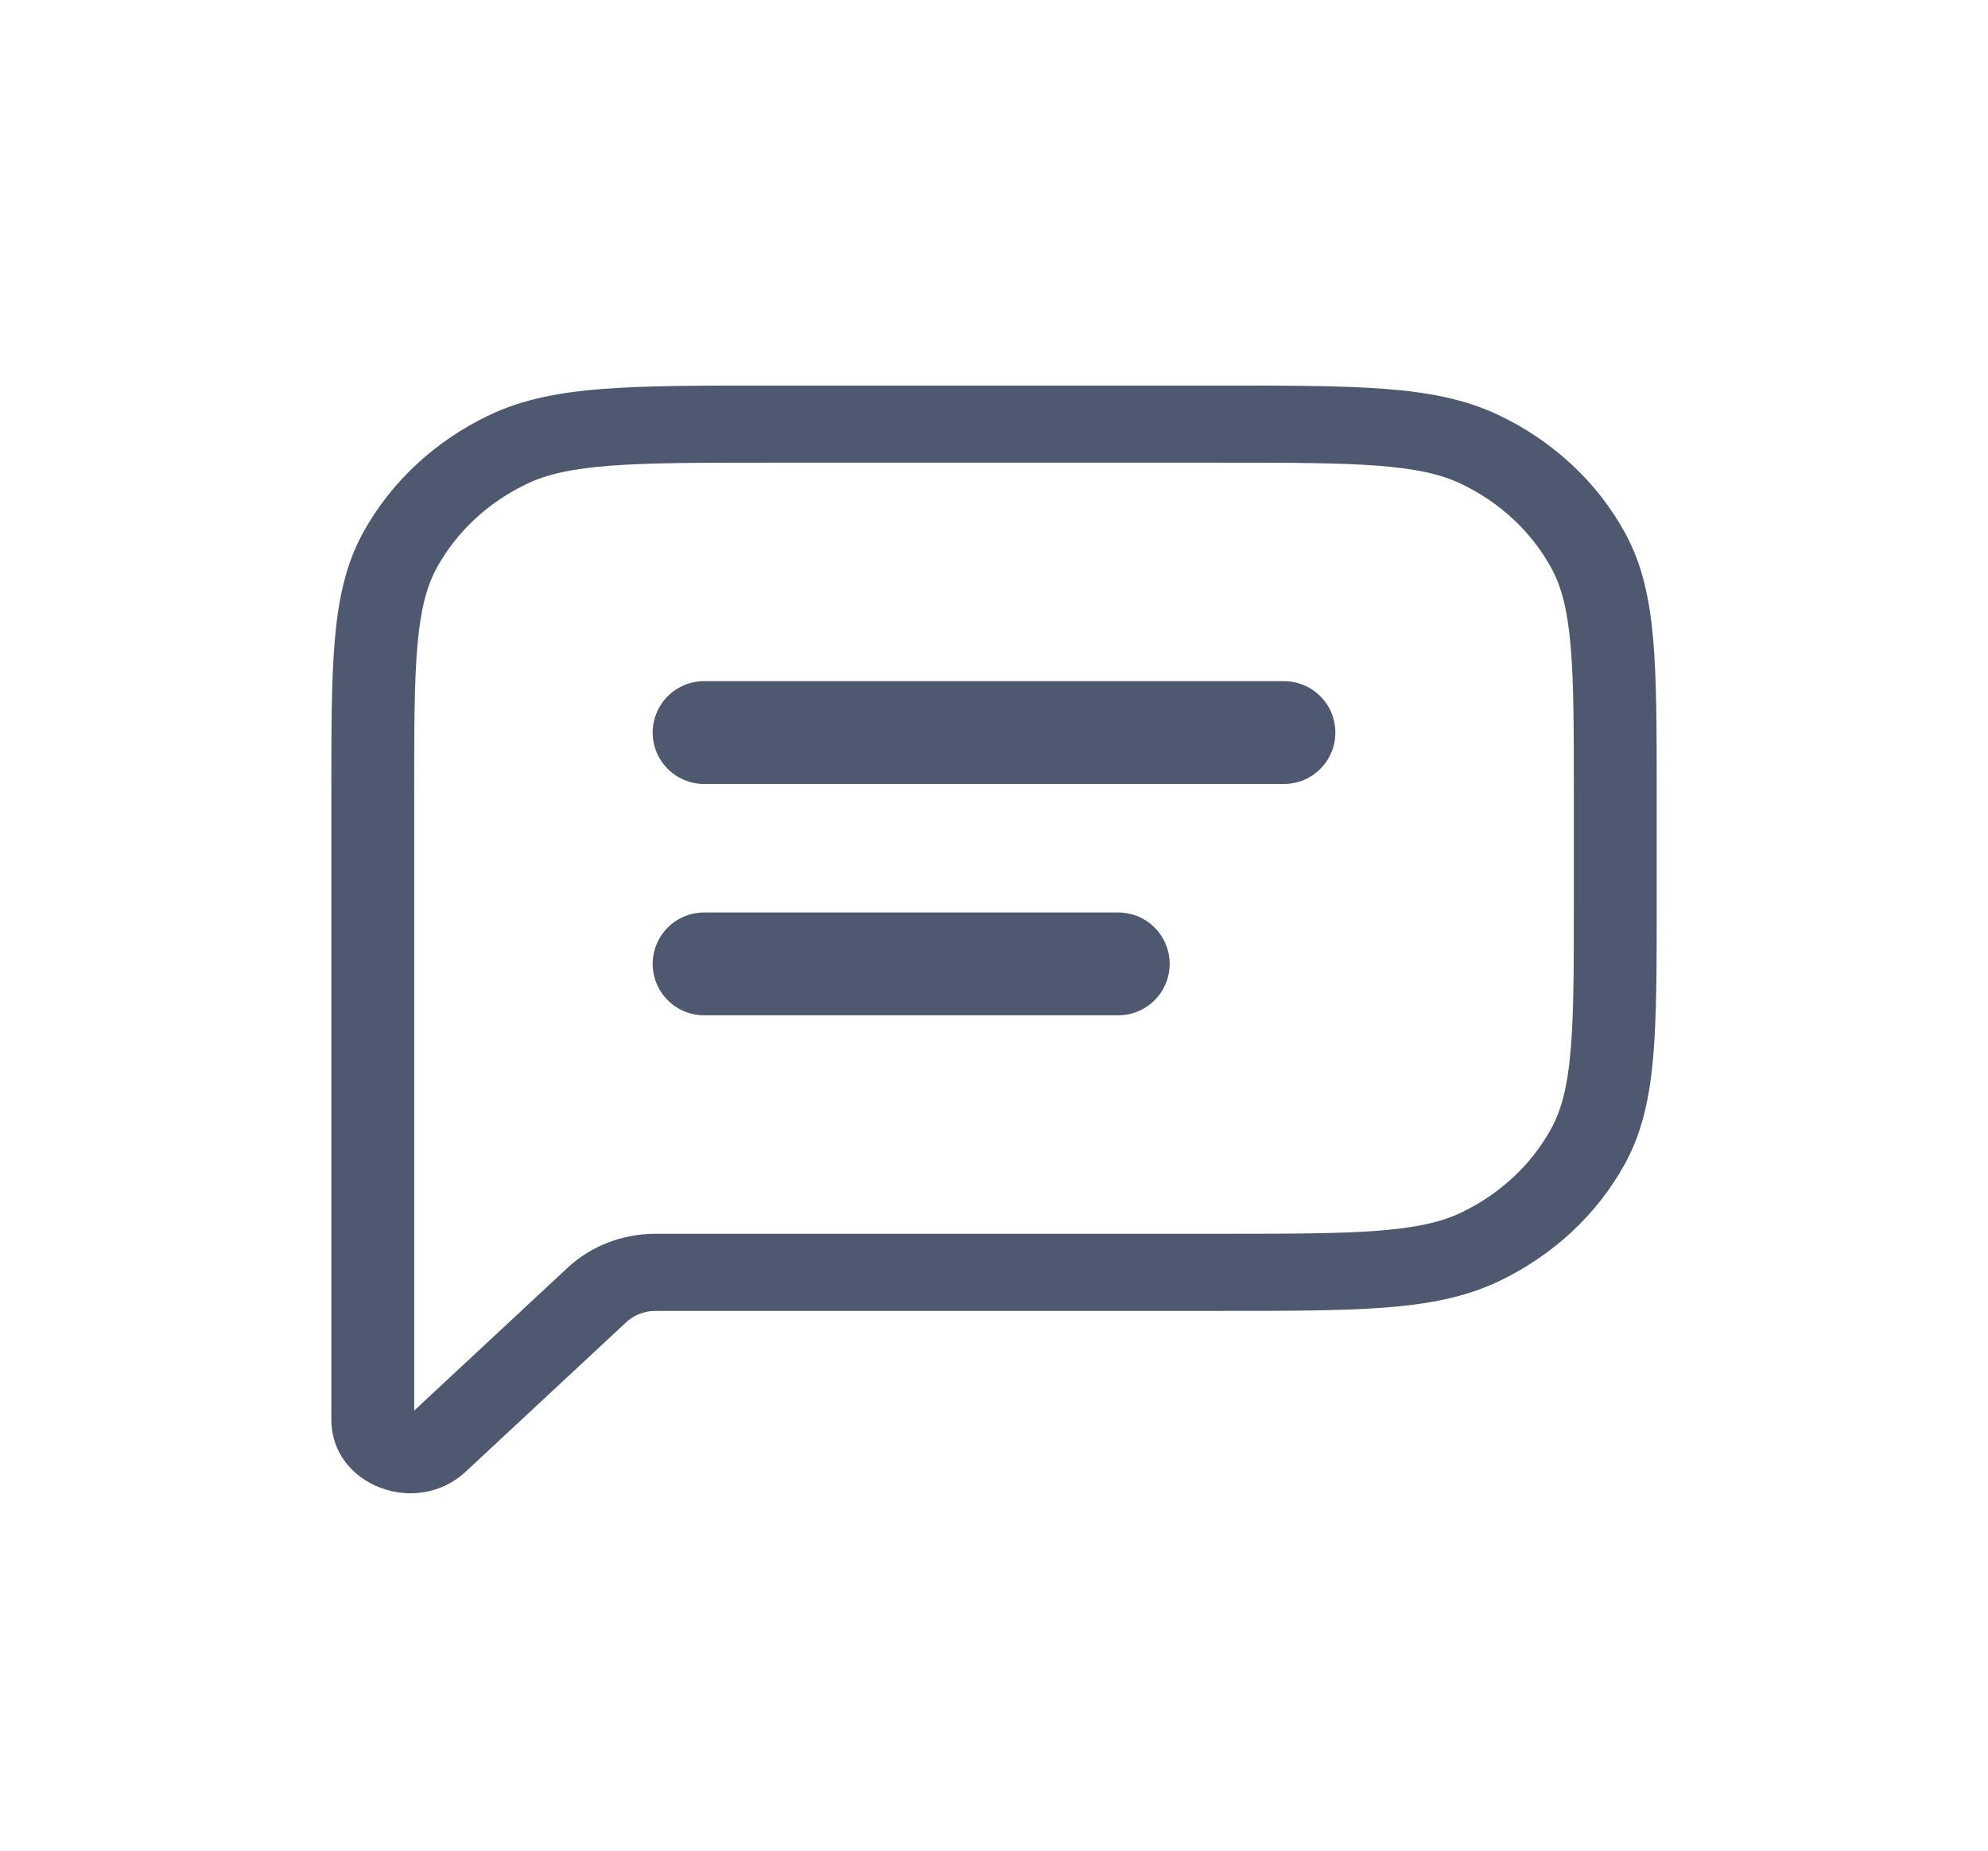 <svg width="58" height="54" viewBox="0 0 58 54" fill="none" xmlns="http://www.w3.org/2000/svg">
<path d="M12.084 23.175C12.084 21.266 12.085 19.902 12.178 18.833C12.271 17.777 12.448 17.108 12.742 16.571L10.589 15.55C10.092 16.457 9.875 17.455 9.77 18.65C9.666 19.832 9.667 21.303 9.667 23.175H12.084ZM12.084 25.875V23.175H9.667V25.875H12.084ZM9.667 25.875V37.125H12.084V25.875H9.667ZM9.667 37.125V41.431H12.084V37.125H9.667ZM9.667 41.431C9.667 43.335 12.14 44.288 13.586 42.942L11.877 41.351C11.884 41.344 11.91 41.328 11.947 41.322C11.976 41.317 11.997 41.322 12.009 41.327C12.021 41.331 12.039 41.342 12.057 41.365C12.078 41.393 12.084 41.421 12.084 41.431H9.667ZM13.586 42.942L18.272 38.579L16.563 36.988L11.877 41.351L13.586 42.942ZM35.525 36H19.126V38.25H35.525V36ZM42.618 35.387C42.041 35.66 41.323 35.825 40.189 35.912C39.04 35.999 37.575 36 35.525 36V38.25C37.535 38.25 39.116 38.251 40.386 38.154C41.669 38.057 42.741 37.854 43.715 37.392L42.618 35.387ZM45.258 32.929C44.679 33.987 43.755 34.847 42.618 35.387L43.715 37.392C45.307 36.637 46.601 35.432 47.412 33.95L45.258 32.929ZM45.917 26.325C45.917 28.234 45.916 29.598 45.822 30.667C45.73 31.723 45.552 32.392 45.258 32.929L47.412 33.95C47.908 33.043 48.126 32.045 48.231 30.85C48.335 29.668 48.334 28.197 48.334 26.325H45.917ZM45.917 23.175V26.325H48.334V23.175H45.917ZM45.258 16.571C45.552 17.108 45.73 17.777 45.822 18.833C45.916 19.902 45.917 21.266 45.917 23.175H48.334C48.334 21.303 48.335 19.832 48.231 18.65C48.126 17.455 47.908 16.457 47.412 15.55L45.258 16.571ZM42.618 14.113C43.755 14.652 44.679 15.513 45.258 16.571L47.412 15.55C46.601 14.068 45.307 12.863 43.715 12.108L42.618 14.113ZM35.525 13.5C37.575 13.5 39.04 13.501 40.189 13.588C41.323 13.675 42.041 13.839 42.618 14.113L43.715 12.108C42.741 11.646 41.669 11.443 40.386 11.346C39.116 11.249 37.535 11.25 35.525 11.25V13.5ZM22.475 13.5H35.525V11.25H22.475V13.5ZM15.383 14.113C15.959 13.839 16.678 13.675 17.812 13.588C18.96 13.501 20.425 13.5 22.475 13.5V11.25C20.465 11.25 18.885 11.249 17.615 11.346C16.331 11.443 15.259 11.646 14.285 12.108L15.383 14.113ZM12.742 16.571C13.321 15.513 14.246 14.652 15.383 14.113L14.285 12.108C12.694 12.863 11.4 14.068 10.589 15.55L12.742 16.571ZM18.272 38.579C18.498 38.369 18.806 38.25 19.126 38.25V36C18.165 36 17.243 36.355 16.563 36.988L18.272 38.579Z" fill="#4E586E"/>
<path d="M20.542 21.375H37.459Z" fill="#4E586E"/>
<path d="M20.542 21.375H37.459" stroke="#4E586E" stroke-width="3" stroke-linecap="round" stroke-linejoin="round"/>
<path d="M20.542 28.125H32.625Z" fill="#4E586E"/>
<path d="M20.542 28.125H32.625" stroke="#4E586E" stroke-width="3" stroke-linecap="round" stroke-linejoin="round"/>
</svg>
